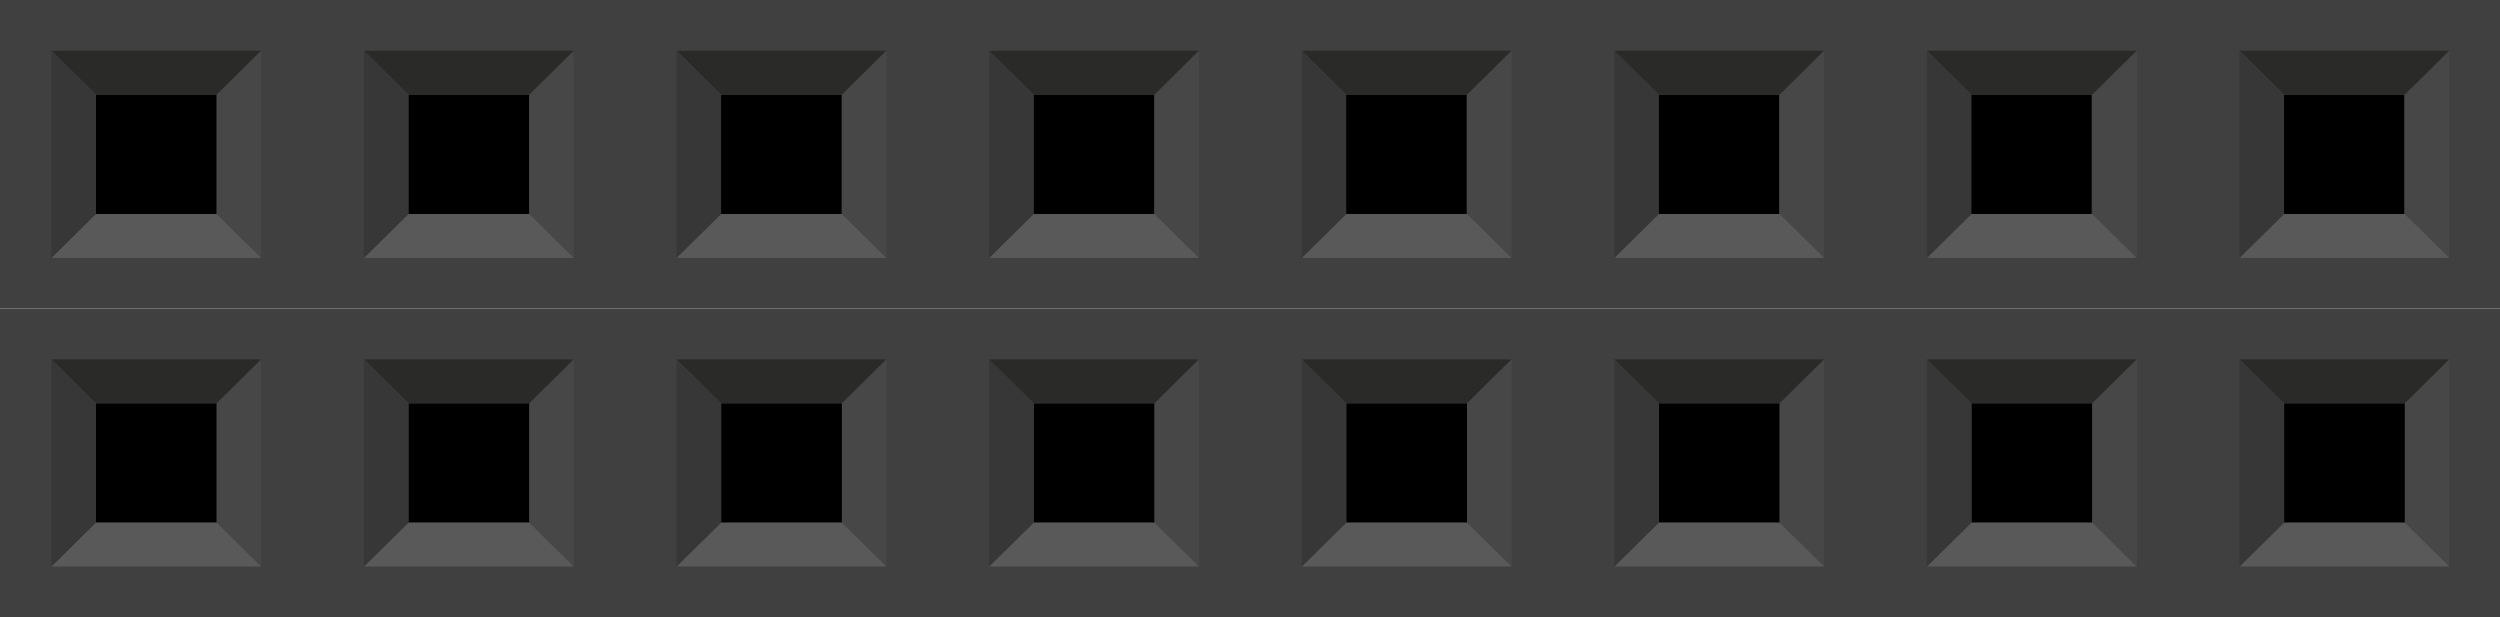 <?xml version="1.0" encoding="UTF-8" standalone="no"?>
<!-- Created with Inkscape (http://www.inkscape.org/) -->

<svg
   xmlns:dc="http://purl.org/dc/elements/1.1/"
   xmlns:cc="http://creativecommons.org/ns#"
   xmlns:rdf="http://www.w3.org/1999/02/22-rdf-syntax-ns#"
   xmlns:svg="http://www.w3.org/2000/svg"
   xmlns="http://www.w3.org/2000/svg"
   xmlns:sodipodi="http://sodipodi.sourceforge.net/DTD/sodipodi-0.dtd"
   xmlns:inkscape="http://www.inkscape.org/namespaces/inkscape"
   width="72.9"
   height="18"
   id="svg2"
   version="1.1"
   inkscape:version="0.47 r22583"
   sodipodi:docname="F-20x1.svg">
  <defs
     id="defs4">
    <inkscape:perspective
       sodipodi:type="inkscape:persp3d"
       inkscape:vp_x="0 : 526.18109 : 1"
       inkscape:vp_y="0 : 1000 : 0"
       inkscape:vp_z="744.09448 : 526.18109 : 1"
       inkscape:persp3d-origin="372.04724 : 350.78739 : 1"
       id="perspective10" />
    <inkscape:perspective
       id="perspective3046"
       inkscape:persp3d-origin="0.5 : 0.33333333 : 1"
       inkscape:vp_z="1 : 0.5 : 1"
       inkscape:vp_y="0 : 1000 : 0"
       inkscape:vp_x="0 : 0.5 : 1"
       sodipodi:type="inkscape:persp3d" />
    <inkscape:perspective
       id="perspective3422"
       inkscape:persp3d-origin="0.5 : 0.33333333 : 1"
       inkscape:vp_z="1 : 0.5 : 1"
       inkscape:vp_y="0 : 1000 : 0"
       inkscape:vp_x="0 : 0.5 : 1"
       sodipodi:type="inkscape:persp3d" />
    <inkscape:perspective
       id="perspective3756"
       inkscape:persp3d-origin="0.5 : 0.33333333 : 1"
       inkscape:vp_z="1 : 0.5 : 1"
       inkscape:vp_y="0 : 1000 : 0"
       inkscape:vp_x="0 : 0.5 : 1"
       sodipodi:type="inkscape:persp3d" />
    <inkscape:perspective
       id="perspective4481"
       inkscape:persp3d-origin="0.5 : 0.33333333 : 1"
       inkscape:vp_z="1 : 0.5 : 1"
       inkscape:vp_y="0 : 1000 : 0"
       inkscape:vp_x="0 : 0.5 : 1"
       sodipodi:type="inkscape:persp3d" />
    <inkscape:perspective
       id="perspective4895"
       inkscape:persp3d-origin="0.5 : 0.33333333 : 1"
       inkscape:vp_z="1 : 0.5 : 1"
       inkscape:vp_y="0 : 1000 : 0"
       inkscape:vp_x="0 : 0.5 : 1"
       sodipodi:type="inkscape:persp3d" />
    <inkscape:perspective
       id="perspective5349"
       inkscape:persp3d-origin="0.5 : 0.33333333 : 1"
       inkscape:vp_z="1 : 0.5 : 1"
       inkscape:vp_y="0 : 1000 : 0"
       inkscape:vp_x="0 : 0.5 : 1"
       sodipodi:type="inkscape:persp3d" />
    <inkscape:perspective
       id="perspective5843"
       inkscape:persp3d-origin="0.5 : 0.33333333 : 1"
       inkscape:vp_z="1 : 0.5 : 1"
       inkscape:vp_y="0 : 1000 : 0"
       inkscape:vp_x="0 : 0.5 : 1"
       sodipodi:type="inkscape:persp3d" />
    <inkscape:perspective
       id="perspective6377"
       inkscape:persp3d-origin="0.5 : 0.33333333 : 1"
       inkscape:vp_z="1 : 0.5 : 1"
       inkscape:vp_y="0 : 1000 : 0"
       inkscape:vp_x="0 : 0.5 : 1"
       sodipodi:type="inkscape:persp3d" />
    <inkscape:perspective
       id="perspective7112"
       inkscape:persp3d-origin="0.5 : 0.33333333 : 1"
       inkscape:vp_z="1 : 0.5 : 1"
       inkscape:vp_y="0 : 1000 : 0"
       inkscape:vp_x="0 : 0.5 : 1"
       sodipodi:type="inkscape:persp3d" />
    <inkscape:perspective
       id="perspective16910"
       inkscape:persp3d-origin="0.5 : 0.33333333 : 1"
       inkscape:vp_z="1 : 0.5 : 1"
       inkscape:vp_y="0 : 1000 : 0"
       inkscape:vp_x="0 : 0.5 : 1"
       sodipodi:type="inkscape:persp3d" />
    <inkscape:perspective
       id="perspective34186"
       inkscape:persp3d-origin="0.5 : 0.33333333 : 1"
       inkscape:vp_z="1 : 0.5 : 1"
       inkscape:vp_y="0 : 1000 : 0"
       inkscape:vp_x="0 : 0.5 : 1"
       sodipodi:type="inkscape:persp3d" />
  </defs>
  <sodipodi:namedview
     id="base"
     pagecolor="#ffffff"
     bordercolor="#666666"
     borderopacity="1.0"
     inkscape:pageopacity="0.0"
     inkscape:pageshadow="2"
     inkscape:zoom="15.839192"
     inkscape:cx="44.316697"
     inkscape:cy="18.843217"
     inkscape:document-units="in"
     inkscape:current-layer="layer1"
     showgrid="true"
     units="in"
     inkscape:window-width="1680"
     inkscape:window-height="990"
     inkscape:window-x="-4"
     inkscape:window-y="-4"
     inkscape:window-maximized="1">
    <inkscape:grid
       type="xygrid"
       id="grid2816"
       empspacing="10"
       visible="true"
       enabled="true"
       snapvisiblegridlinesonly="false"
       units="in"
       spacingx="0.01in"
       spacingy="0.01in"
       empcolor="#991800"
       empopacity="0.251" />
  </sodipodi:namedview>
  <g
     inkscape:label="Layer 1"
     inkscape:groupmode="layer"
     id="layer1"
     transform="translate(-297,-494.36)">
    <g
       id="g34704">
      <rect
         id="rect34004"
         height="8.999"
         width="72.9"
         y="494.36"
         x="297"
         style="fill:#404040" />
      <rect
         id="rect34006"
         height="3.478"
         width="3.52"
         y="497.121"
         x="299.797" />
      <polygon
         transform="matrix(1.266,0,0,1.25,297,494.36)"
         id="polygon34008"
         points="6.017,1.184 1.185,1.184 2.208,2.209 4.991,2.209 "
         style="fill:#2a2a29" />
      <polygon
         transform="matrix(1.266,0,0,1.25,297,494.36)"
         id="polygon34010"
         points="6.017,6.016 6.017,1.184 4.991,2.212 4.991,4.993 "
         style="fill:#474747" />
      <polygon
         transform="matrix(1.266,0,0,1.25,297,494.36)"
         id="polygon34012"
         points="1.185,6.016 6.016,6.016 4.99,4.993 2.208,4.993 "
         style="fill:#595959" />
      <polygon
         transform="matrix(1.266,0,0,1.25,297,494.36)"
         id="polygon34014"
         points="1.183,1.184 1.183,6.016 2.208,4.991 2.208,2.209 "
         style="fill:#373737" />
      <rect
         id="rect34016"
         height="3.478"
         width="3.52"
         y="497.121"
         x="308.91" />
      <polygon
         transform="matrix(1.266,0,0,1.25,297,494.36)"
         id="polygon34018"
         points="13.217,1.184 8.384,1.184 9.408,2.209 12.192,2.209 "
         style="fill:#2a2a29" />
      <polygon
         transform="matrix(1.266,0,0,1.25,297,494.36)"
         id="polygon34020"
         points="13.217,6.016 13.217,1.184 12.192,2.212 12.192,4.993 "
         style="fill:#474747" />
      <polygon
         transform="matrix(1.266,0,0,1.25,297,494.36)"
         id="polygon34022"
         points="8.384,6.016 13.215,6.016 12.191,4.993 9.408,4.993 "
         style="fill:#595959" />
      <polygon
         transform="matrix(1.266,0,0,1.25,297,494.36)"
         id="polygon34024"
         points="8.382,1.184 8.382,6.016 9.408,4.991 9.408,2.209 "
         style="fill:#373737" />
      <rect
         id="rect34026"
         height="3.478"
         width="3.52"
         y="497.121"
         x="318.023" />
      <polygon
         transform="matrix(1.266,0,0,1.25,297,494.36)"
         id="polygon34028"
         points="20.416,1.184 15.584,1.184 16.609,2.209 19.392,2.209 "
         style="fill:#2a2a29" />
      <polygon
         transform="matrix(1.266,0,0,1.25,297,494.36)"
         id="polygon34030"
         points="20.416,6.016 20.416,1.184 19.392,2.212 19.392,4.993 "
         style="fill:#474747" />
      <polygon
         transform="matrix(1.266,0,0,1.25,297,494.36)"
         id="polygon34032"
         points="15.584,6.016 20.415,6.016 19.391,4.993 16.609,4.993 "
         style="fill:#595959" />
      <polygon
         transform="matrix(1.266,0,0,1.25,297,494.36)"
         id="polygon34034"
         points="15.582,1.184 15.582,6.016 16.609,4.991 16.609,2.209 "
         style="fill:#373737" />
      <rect
         id="rect34036"
         height="3.478"
         width="3.52"
         y="497.121"
         x="327.136" />
      <polygon
         transform="matrix(1.266,0,0,1.25,297,494.36)"
         id="polygon34038"
         points="27.616,1.184 22.784,1.184 23.809,2.209 26.592,2.209 "
         style="fill:#2a2a29" />
      <polygon
         transform="matrix(1.266,0,0,1.25,297,494.36)"
         id="polygon34040"
         points="27.616,6.016 27.616,1.184 26.592,2.212 26.592,4.993 "
         style="fill:#474747" />
      <polygon
         transform="matrix(1.266,0,0,1.25,297,494.36)"
         id="polygon34042"
         points="22.784,6.016 27.615,6.016 26.59,4.993 23.809,4.993 "
         style="fill:#595959" />
      <polygon
         transform="matrix(1.266,0,0,1.25,297,494.36)"
         id="polygon34044"
         points="22.782,1.184 22.782,6.016 23.809,4.991 23.809,2.209 "
         style="fill:#373737" />
      <rect
         id="rect34046"
         height="3.478"
         width="3.52"
         y="497.121"
         x="336.247" />
      <polygon
         transform="matrix(1.266,0,0,1.25,297,494.36)"
         id="polygon34048"
         points="34.817,1.184 29.985,1.184 31.008,2.209 33.791,2.209 "
         style="fill:#2a2a29" />
      <polygon
         transform="matrix(1.266,0,0,1.25,297,494.36)"
         id="polygon34050"
         points="34.817,6.016 34.817,1.184 33.791,2.212 33.791,4.993 "
         style="fill:#474747" />
      <polygon
         transform="matrix(1.266,0,0,1.25,297,494.36)"
         id="polygon34052"
         points="29.985,6.016 34.816,6.016 33.79,4.993 31.008,4.993 "
         style="fill:#595959" />
      <polygon
         transform="matrix(1.266,0,0,1.25,297,494.36)"
         id="polygon34054"
         points="29.983,1.184 29.983,6.016 31.008,4.991 31.008,2.209 "
         style="fill:#373737" />
      <rect
         id="rect34056"
         height="3.478"
         width="3.52"
         y="497.121"
         x="345.36" />
      <polygon
         transform="matrix(1.266,0,0,1.25,297,494.36)"
         id="polygon34058"
         points="42.017,1.184 37.185,1.184 38.208,2.209 40.991,2.209 "
         style="fill:#2a2a29" />
      <polygon
         transform="matrix(1.266,0,0,1.25,297,494.36)"
         id="polygon34060"
         points="42.017,6.016 42.017,1.184 40.991,2.212 40.991,4.993 "
         style="fill:#474747" />
      <polygon
         transform="matrix(1.266,0,0,1.25,297,494.36)"
         id="polygon34062"
         points="37.185,6.016 42.016,6.016 40.99,4.993 38.208,4.993 "
         style="fill:#595959" />
      <polygon
         transform="matrix(1.266,0,0,1.25,297,494.36)"
         id="polygon34064"
         points="37.183,1.184 37.183,6.016 38.208,4.991 38.208,2.209 "
         style="fill:#373737" />
      <rect
         id="rect34066"
         height="3.478"
         width="3.52"
         y="497.121"
         x="354.472" />
      <polygon
         transform="matrix(1.266,0,0,1.25,297,494.36)"
         id="polygon34068"
         points="49.217,1.184 44.384,1.184 45.408,2.209 48.192,2.209 "
         style="fill:#2a2a29" />
      <polygon
         transform="matrix(1.266,0,0,1.25,297,494.36)"
         id="polygon34070"
         points="49.217,6.016 49.217,1.184 48.192,2.212 48.192,4.993 "
         style="fill:#474747" />
      <polygon
         transform="matrix(1.266,0,0,1.25,297,494.36)"
         id="polygon34072"
         points="44.384,6.016 49.215,6.016 48.191,4.993 45.408,4.993 "
         style="fill:#595959" />
      <polygon
         transform="matrix(1.266,0,0,1.25,297,494.36)"
         id="polygon34074"
         points="44.382,1.184 44.382,6.016 45.408,4.991 45.408,2.209 "
         style="fill:#373737" />
      <rect
         id="rect34076"
         height="3.478"
         width="3.52"
         y="497.121"
         x="363.586" />
      <polygon
         transform="matrix(1.266,0,0,1.25,297,494.36)"
         id="polygon34078"
         points="56.416,1.184 51.584,1.184 52.609,2.209 55.392,2.209 "
         style="fill:#2a2a29" />
      <polygon
         transform="matrix(1.266,0,0,1.25,297,494.36)"
         id="polygon34080"
         points="56.416,6.016 56.416,1.184 55.392,2.212 55.392,4.993 "
         style="fill:#474747" />
      <polygon
         transform="matrix(1.266,0,0,1.25,297,494.36)"
         id="polygon34082"
         points="51.584,6.016 56.415,6.016 55.391,4.993 52.609,4.993 "
         style="fill:#595959" />
      <polygon
         transform="matrix(1.266,0,0,1.25,297,494.36)"
         id="polygon34084"
         points="51.582,1.184 51.582,6.016 52.609,4.991 52.609,2.209 "
         style="fill:#373737" />
      <g
         id="g34086"
         transform="matrix(1.266,0,0,1.25,297,503.36)">
        <rect
           id="rect34088"
           height="7.199"
           width="57.6"
           y="0"
           x="0"
           style="fill:#404040" />
        <rect
           id="rect34090"
           height="2.782"
           width="2.781"
           y="2.209"
           x="2.21" />
        <polygon
           id="polygon34092"
           points="6.017,1.184 1.185,1.184 2.208,2.209 4.991,2.209 "
           style="fill:#2a2a29" />
        <polygon
           id="polygon34094"
           points="6.017,6.016 6.017,1.184 4.991,2.212 4.991,4.993 "
           style="fill:#474747" />
        <polygon
           id="polygon34096"
           points="1.185,6.016 6.016,6.016 4.99,4.993 2.208,4.993 "
           style="fill:#595959" />
        <polygon
           id="polygon34098"
           points="1.183,1.184 1.183,6.016 2.208,4.991 2.208,2.209 "
           style="fill:#373737" />
        <rect
           id="rect34100"
           height="2.782"
           width="2.781"
           y="2.209"
           x="9.41" />
        <polygon
           id="polygon34102"
           points="13.217,1.184 8.384,1.184 9.408,2.209 12.192,2.209 "
           style="fill:#2a2a29" />
        <polygon
           id="polygon34104"
           points="13.217,6.016 13.217,1.184 12.192,2.212 12.192,4.993 "
           style="fill:#474747" />
        <polygon
           id="polygon34106"
           points="8.384,6.016 13.215,6.016 12.191,4.993 9.408,4.993 "
           style="fill:#595959" />
        <polygon
           id="polygon34108"
           points="8.382,1.184 8.382,6.016 9.408,4.991 9.408,2.209 "
           style="fill:#373737" />
        <rect
           id="rect34110"
           height="2.782"
           width="2.781"
           y="2.209"
           x="16.611" />
        <polygon
           id="polygon34112"
           points="20.416,1.184 15.584,1.184 16.609,2.209 19.392,2.209 "
           style="fill:#2a2a29" />
        <polygon
           id="polygon34114"
           points="20.416,6.016 20.416,1.184 19.392,2.212 19.392,4.993 "
           style="fill:#474747" />
        <polygon
           id="polygon34116"
           points="15.584,6.016 20.415,6.016 19.391,4.993 16.609,4.993 "
           style="fill:#595959" />
        <polygon
           id="polygon34118"
           points="15.582,1.184 15.582,6.016 16.609,4.991 16.609,2.209 "
           style="fill:#373737" />
        <rect
           id="rect34120"
           height="2.782"
           width="2.781"
           y="2.209"
           x="23.811" />
        <polygon
           id="polygon34122"
           points="27.616,1.184 22.784,1.184 23.809,2.209 26.592,2.209 "
           style="fill:#2a2a29" />
        <polygon
           id="polygon34124"
           points="27.616,6.016 27.616,1.184 26.592,2.212 26.592,4.993 "
           style="fill:#474747" />
        <polygon
           id="polygon34126"
           points="22.784,6.016 27.615,6.016 26.59,4.993 23.809,4.993 "
           style="fill:#595959" />
        <polygon
           id="polygon34128"
           points="22.782,1.184 22.782,6.016 23.809,4.991 23.809,2.209 "
           style="fill:#373737" />
        <rect
           id="rect34130"
           height="2.782"
           width="2.781"
           y="2.209"
           x="31.01" />
        <polygon
           id="polygon34132"
           points="34.817,1.184 29.985,1.184 31.008,2.209 33.791,2.209 "
           style="fill:#2a2a29" />
        <polygon
           id="polygon34134"
           points="34.817,6.016 34.817,1.184 33.791,2.212 33.791,4.993 "
           style="fill:#474747" />
        <polygon
           id="polygon34136"
           points="29.985,6.016 34.816,6.016 33.79,4.993 31.008,4.993 "
           style="fill:#595959" />
        <polygon
           id="polygon34138"
           points="29.983,1.184 29.983,6.016 31.008,4.991 31.008,2.209 "
           style="fill:#373737" />
        <rect
           id="rect34140"
           height="2.782"
           width="2.781"
           y="2.209"
           x="38.21" />
        <polygon
           id="polygon34142"
           points="42.017,1.184 37.185,1.184 38.208,2.209 40.991,2.209 "
           style="fill:#2a2a29" />
        <polygon
           id="polygon34144"
           points="42.017,6.016 42.017,1.184 40.991,2.212 40.991,4.993 "
           style="fill:#474747" />
        <polygon
           id="polygon34146"
           points="37.185,6.016 42.016,6.016 40.99,4.993 38.208,4.993 "
           style="fill:#595959" />
        <polygon
           id="polygon34148"
           points="37.183,1.184 37.183,6.016 38.208,4.991 38.208,2.209 "
           style="fill:#373737" />
        <rect
           id="rect34150"
           height="2.782"
           width="2.781"
           y="2.209"
           x="45.41" />
        <polygon
           id="polygon34152"
           points="49.217,1.184 44.384,1.184 45.408,2.209 48.192,2.209 "
           style="fill:#2a2a29" />
        <polygon
           id="polygon34154"
           points="49.217,6.016 49.217,1.184 48.192,2.212 48.192,4.993 "
           style="fill:#474747" />
        <polygon
           id="polygon34156"
           points="44.384,6.016 49.215,6.016 48.191,4.993 45.408,4.993 "
           style="fill:#595959" />
        <polygon
           id="polygon34158"
           points="44.382,1.184 44.382,6.016 45.408,4.991 45.408,2.209 "
           style="fill:#373737" />
        <rect
           id="rect34160"
           height="2.782"
           width="2.781"
           y="2.209"
           x="52.611" />
        <polygon
           id="polygon34162"
           points="56.416,1.184 51.584,1.184 52.609,2.209 55.392,2.209 "
           style="fill:#2a2a29" />
        <polygon
           id="polygon34164"
           points="56.416,6.016 56.416,1.184 55.392,2.212 55.392,4.993 "
           style="fill:#474747" />
        <polygon
           id="polygon34166"
           points="51.584,6.016 56.415,6.016 55.391,4.993 52.609,4.993 "
           style="fill:#595959" />
        <polygon
           id="polygon34168"
           points="51.582,1.184 51.582,6.016 52.609,4.991 52.609,2.209 "
           style="fill:#373737" />
      </g>
    </g>
  </g>
</svg>
